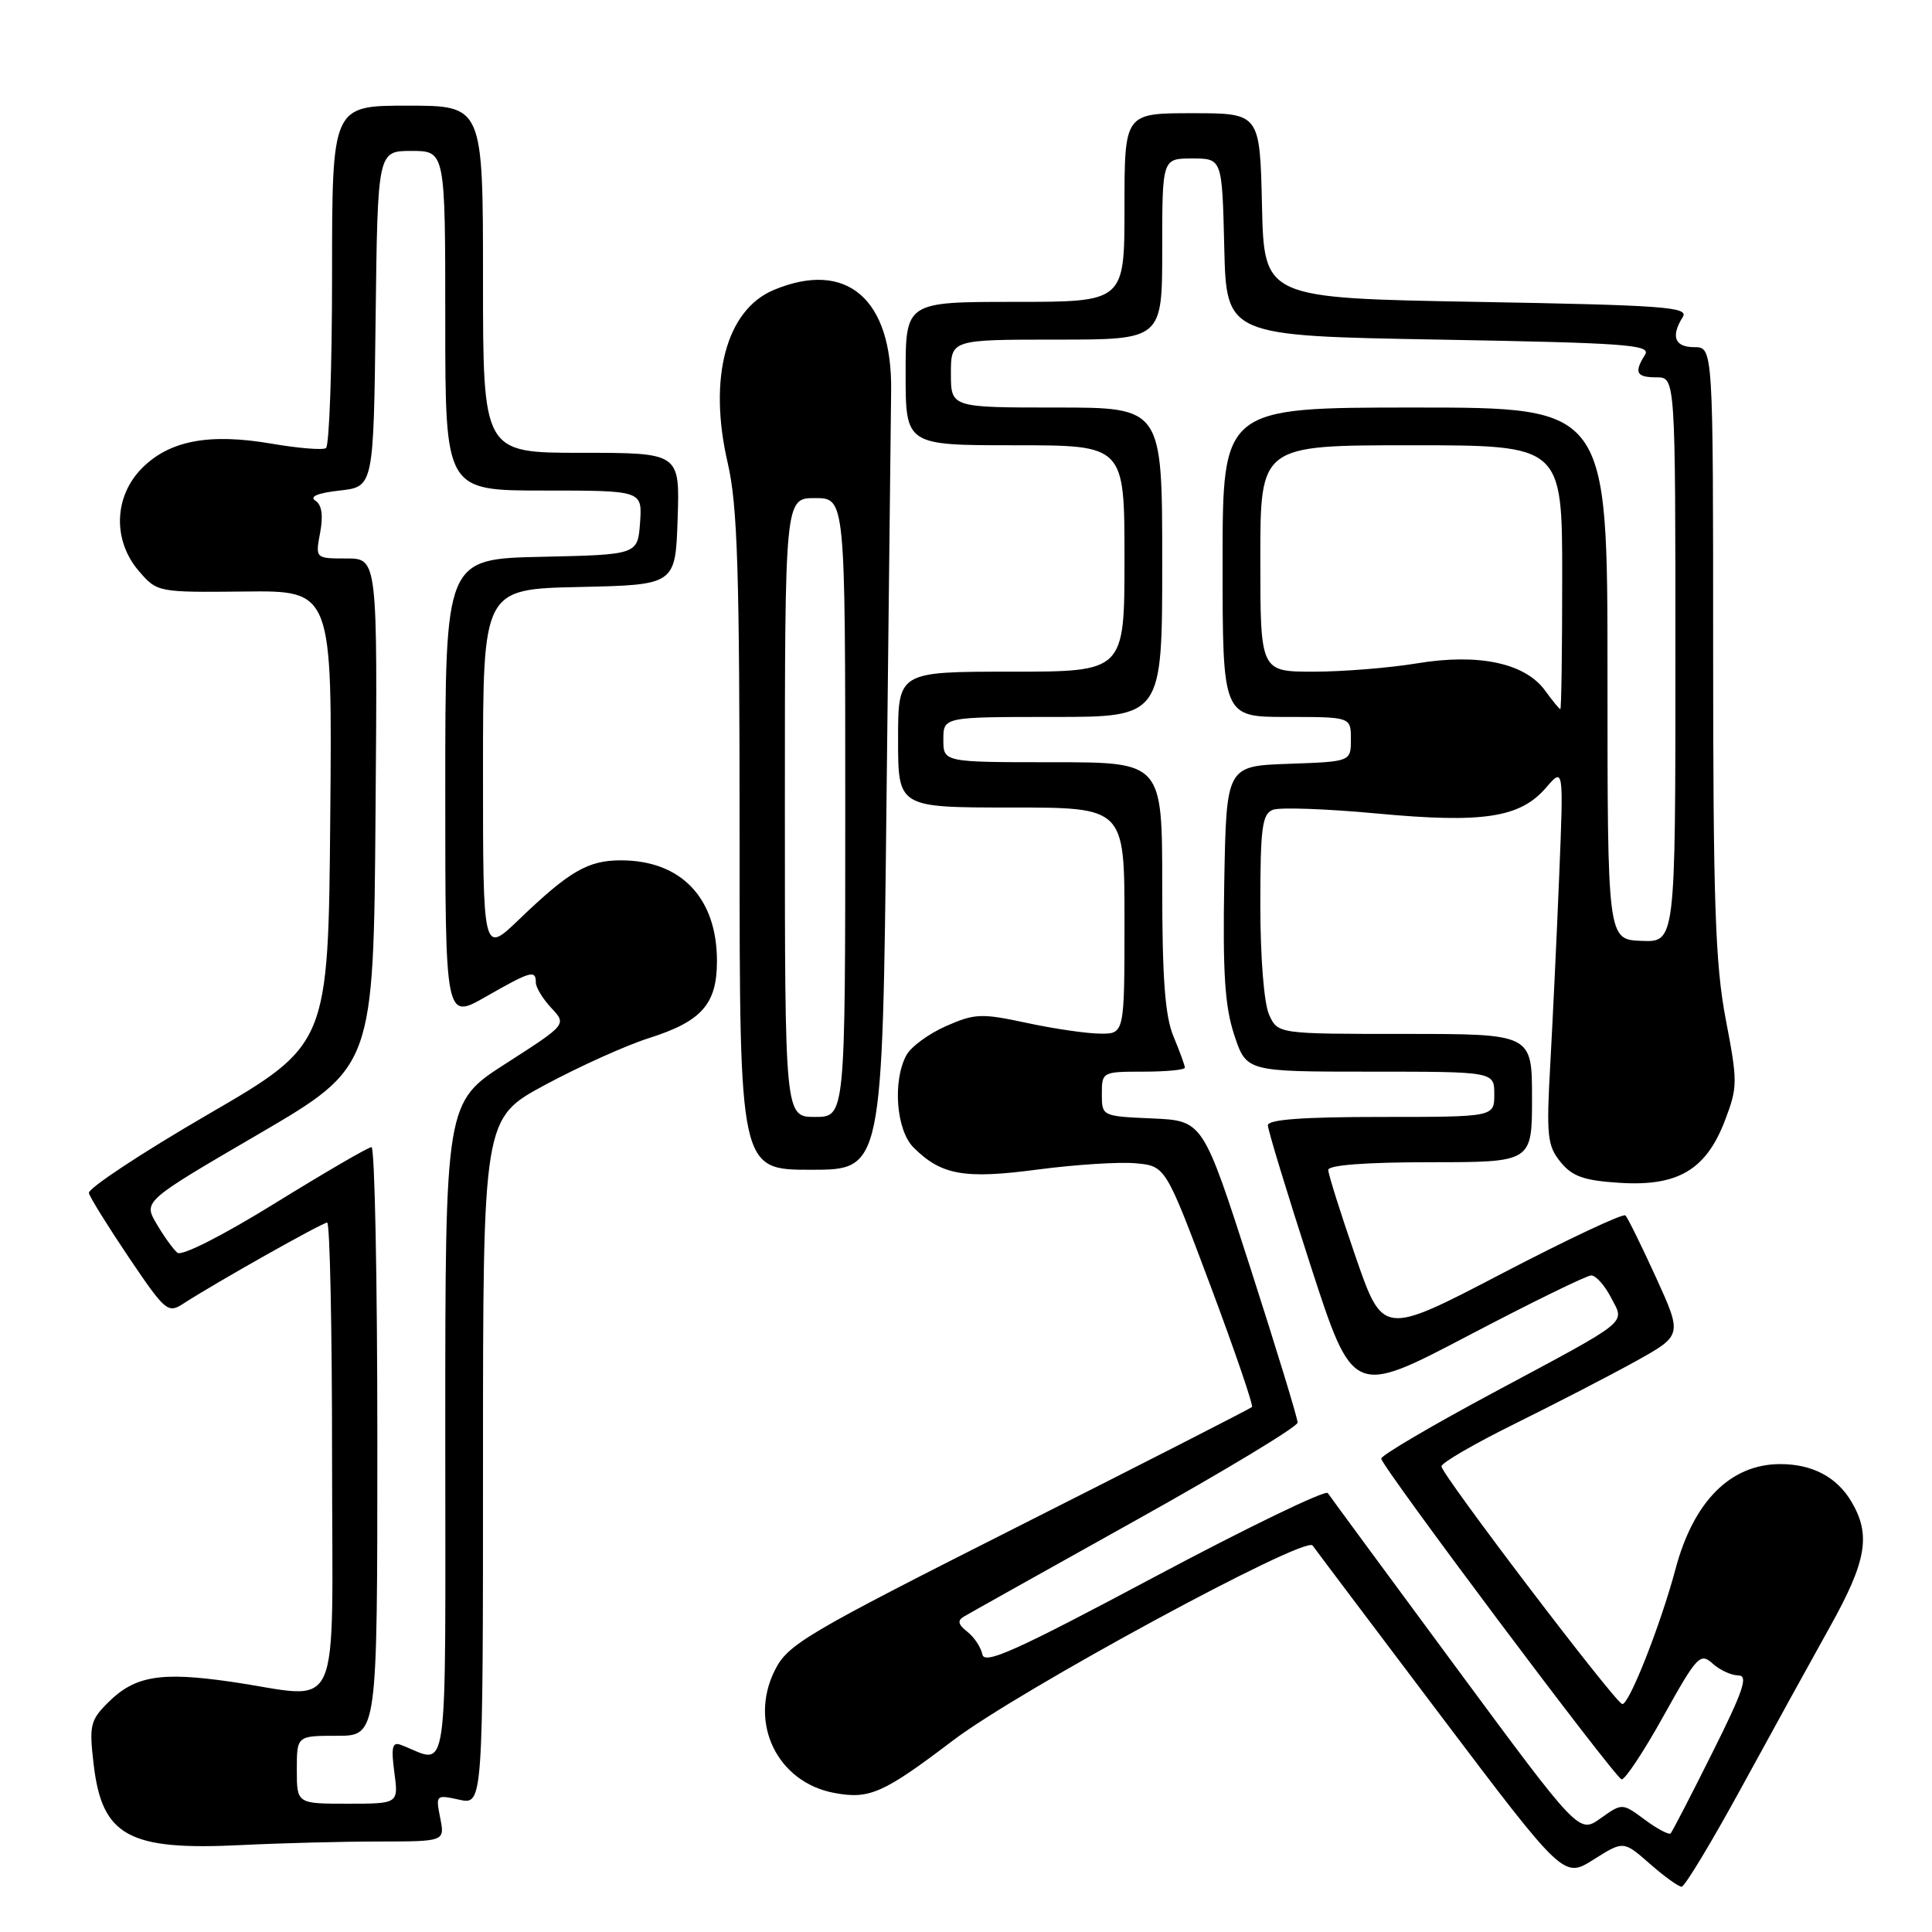<?xml version="1.0" encoding="UTF-8" standalone="no"?>
<!DOCTYPE svg PUBLIC "-//W3C//DTD SVG 1.1//EN" "http://www.w3.org/Graphics/SVG/1.1/DTD/svg11.dtd" >
<svg xmlns="http://www.w3.org/2000/svg" xmlns:xlink="http://www.w3.org/1999/xlink" version="1.1" viewBox="0 0 256 256">
 <g >
 <path fill="currentColor"
d=" M 230.81 236.75 C 234.79 229.46 240.06 219.90 242.51 215.50 C 247.33 206.86 247.93 203.38 245.33 198.99 C 243.40 195.72 240.15 194.00 235.90 194.00 C 229.31 194.00 224.40 198.92 222.01 207.92 C 220.02 215.37 215.78 226.10 214.94 225.79 C 213.84 225.39 191.00 195.35 191.00 194.30 C 191.00 193.83 195.39 191.29 200.75 188.64 C 206.11 185.99 213.30 182.28 216.71 180.39 C 222.92 176.94 222.92 176.94 219.43 169.27 C 217.50 165.05 215.68 161.35 215.38 161.05 C 215.07 160.75 207.72 164.21 199.03 168.74 C 183.24 176.98 183.24 176.98 179.62 166.51 C 177.63 160.75 176.00 155.57 176.00 155.02 C 176.00 154.38 181.02 154.00 189.50 154.00 C 203.00 154.00 203.00 154.00 203.00 145.50 C 203.00 137.00 203.00 137.00 186.16 137.00 C 169.32 137.00 169.32 137.00 168.16 134.45 C 167.49 132.97 167.00 126.89 167.00 119.92 C 167.00 109.66 167.24 107.85 168.67 107.30 C 169.58 106.95 175.77 107.17 182.42 107.79 C 196.49 109.11 201.42 108.36 204.85 104.38 C 207.19 101.66 207.19 101.66 206.60 116.08 C 206.28 124.01 205.74 135.24 205.42 141.03 C 204.89 150.48 205.03 151.82 206.77 153.96 C 208.32 155.88 209.86 156.43 214.60 156.73 C 222.31 157.23 226.07 155.01 228.56 148.48 C 230.26 144.04 230.26 143.35 228.67 135.06 C 227.28 127.79 227.00 119.58 227.00 86.16 C 227.00 46.00 227.00 46.00 224.50 46.00 C 221.90 46.00 221.36 44.57 222.98 42.00 C 223.81 40.68 220.47 40.44 195.71 40.00 C 167.50 39.50 167.50 39.50 167.22 27.25 C 166.94 15.00 166.94 15.00 157.97 15.00 C 149.00 15.00 149.00 15.00 149.00 27.50 C 149.00 40.00 149.00 40.00 134.50 40.00 C 120.00 40.00 120.00 40.00 120.00 49.50 C 120.00 59.00 120.00 59.00 134.50 59.00 C 149.00 59.00 149.00 59.00 149.00 74.00 C 149.00 89.00 149.00 89.00 134.00 89.00 C 119.00 89.00 119.00 89.00 119.00 98.00 C 119.00 107.00 119.00 107.00 134.00 107.00 C 149.00 107.00 149.00 107.00 149.00 122.00 C 149.00 137.00 149.00 137.00 145.75 136.96 C 143.96 136.95 139.57 136.30 136.00 135.53 C 130.04 134.25 129.15 134.29 125.34 135.97 C 123.05 136.98 120.68 138.72 120.09 139.84 C 118.25 143.27 118.76 149.76 121.04 152.04 C 124.72 155.72 127.77 156.26 137.50 154.97 C 142.45 154.32 148.29 153.94 150.47 154.14 C 154.44 154.50 154.44 154.50 160.36 170.28 C 163.61 178.96 166.10 186.23 165.89 186.44 C 165.67 186.65 151.78 193.75 135.00 202.22 C 106.61 216.56 104.37 217.88 102.65 221.36 C 99.19 228.32 103.00 236.16 110.53 237.57 C 115.20 238.45 117.03 237.64 126.29 230.61 C 135.04 223.96 172.97 203.41 173.93 204.79 C 174.24 205.24 181.86 215.35 190.85 227.26 C 207.20 248.90 207.20 248.90 211.16 246.40 C 215.12 243.90 215.12 243.90 218.60 246.95 C 220.51 248.63 222.41 250.00 222.82 250.00 C 223.24 250.00 226.83 244.04 230.81 236.75 Z  M 50.22 244.01 C 58.95 244.00 58.95 244.00 58.33 240.89 C 57.72 237.83 57.76 237.79 60.85 238.47 C 64.00 239.16 64.00 239.16 64.00 193.67 C 64.00 148.18 64.00 148.18 72.25 143.74 C 76.79 141.30 82.97 138.51 86.00 137.55 C 92.99 135.33 95.00 133.05 95.00 127.34 C 95.00 118.98 90.25 114.00 82.27 114.00 C 77.90 114.00 75.44 115.43 68.75 121.86 C 64.00 126.42 64.00 126.42 64.00 102.24 C 64.00 78.06 64.00 78.06 76.75 77.78 C 89.50 77.50 89.50 77.50 89.79 68.75 C 90.08 60.00 90.08 60.00 77.04 60.00 C 64.00 60.00 64.00 60.00 64.00 37.00 C 64.00 14.00 64.00 14.00 54.00 14.00 C 44.00 14.00 44.00 14.00 44.00 36.44 C 44.00 48.78 43.63 59.11 43.19 59.38 C 42.74 59.66 39.48 59.39 35.94 58.78 C 27.74 57.38 22.48 58.37 18.85 62.00 C 15.08 65.76 14.90 71.62 18.42 75.69 C 20.83 78.48 20.91 78.50 32.44 78.38 C 44.03 78.25 44.03 78.25 43.76 108.33 C 43.50 138.41 43.50 138.41 27.50 147.70 C 18.70 152.81 11.63 157.49 11.78 158.09 C 11.93 158.69 14.33 162.54 17.10 166.66 C 21.92 173.79 22.25 174.07 24.32 172.72 C 28.60 169.95 42.71 162.00 43.35 162.00 C 43.71 162.00 44.00 175.95 44.00 193.00 C 44.00 228.58 45.61 225.01 30.53 222.83 C 21.23 221.49 17.84 222.07 14.29 225.62 C 11.96 227.95 11.80 228.65 12.41 233.79 C 13.52 243.31 17.04 245.23 32.00 244.48 C 37.23 244.22 45.43 244.01 50.22 244.01 Z  M 117.46 106.75 C 117.76 80.21 118.04 55.48 118.08 51.80 C 118.24 39.60 112.19 34.39 102.53 38.42 C 96.22 41.06 93.81 50.07 96.42 61.32 C 97.73 66.96 98.00 75.54 98.00 111.56 C 98.00 155.00 98.00 155.00 107.46 155.00 C 116.93 155.00 116.93 155.00 117.46 106.75 Z  M 192.86 220.83 C 183.86 208.65 176.25 198.30 175.94 197.84 C 175.64 197.39 165.29 202.39 152.94 208.97 C 134.63 218.73 130.44 220.62 130.17 219.22 C 129.98 218.27 129.08 216.92 128.17 216.21 C 126.96 215.27 126.83 214.73 127.71 214.21 C 128.36 213.82 138.58 208.10 150.41 201.50 C 162.25 194.90 171.93 189.05 171.94 188.50 C 171.95 187.95 169.13 178.72 165.68 168.00 C 159.40 148.50 159.40 148.50 152.70 148.20 C 146.01 147.91 146.00 147.90 146.00 144.95 C 146.00 142.04 146.07 142.00 151.50 142.00 C 154.53 142.00 157.00 141.76 157.00 141.47 C 157.00 141.18 156.32 139.32 155.50 137.35 C 154.37 134.65 154.00 129.67 154.00 117.38 C 154.00 101.00 154.00 101.00 139.50 101.00 C 125.00 101.00 125.00 101.00 125.00 98.00 C 125.00 95.00 125.00 95.00 139.50 95.00 C 154.00 95.00 154.00 95.00 154.00 74.50 C 154.00 54.00 154.00 54.00 140.00 54.00 C 126.00 54.00 126.00 54.00 126.00 49.50 C 126.00 45.00 126.00 45.00 140.00 45.00 C 154.00 45.00 154.00 45.00 154.00 33.00 C 154.00 21.00 154.00 21.00 157.97 21.00 C 161.94 21.00 161.94 21.00 162.22 32.75 C 162.50 44.50 162.50 44.50 190.71 45.00 C 215.47 45.44 218.81 45.68 217.98 47.00 C 216.49 49.36 216.81 50.00 219.50 50.00 C 222.00 50.00 222.00 50.00 222.00 87.42 C 222.00 124.85 222.00 124.85 217.50 124.67 C 213.00 124.50 213.00 124.50 213.00 89.25 C 213.00 54.00 213.00 54.00 187.50 54.00 C 162.00 54.00 162.00 54.00 162.00 74.50 C 162.00 95.00 162.00 95.00 170.50 95.00 C 179.00 95.00 179.00 95.00 179.00 97.96 C 179.00 100.92 179.00 100.92 170.75 101.21 C 162.50 101.50 162.50 101.50 162.22 116.91 C 162.01 128.97 162.30 133.38 163.55 137.16 C 165.16 142.00 165.16 142.00 181.58 142.00 C 198.00 142.00 198.00 142.00 198.00 145.00 C 198.00 148.00 198.00 148.00 183.00 148.00 C 172.65 148.00 168.00 148.34 168.00 149.11 C 168.00 149.73 170.54 158.05 173.63 167.61 C 179.27 184.99 179.27 184.99 194.51 177.00 C 202.89 172.60 210.24 169.00 210.85 169.00 C 211.45 169.00 212.62 170.30 213.45 171.90 C 215.30 175.47 216.33 174.64 197.77 184.59 C 189.66 188.94 183.02 192.84 183.02 193.27 C 183.00 194.23 213.85 235.40 214.86 235.77 C 215.27 235.91 217.76 232.17 220.39 227.44 C 224.85 219.43 225.29 218.95 226.92 220.42 C 227.87 221.29 229.41 222.00 230.34 222.00 C 231.69 222.00 231.01 224.02 226.89 232.25 C 224.08 237.89 221.59 242.69 221.37 242.93 C 221.15 243.16 219.62 242.36 217.96 241.13 C 214.95 238.90 214.95 238.90 212.08 240.94 C 209.22 242.98 209.22 242.98 192.86 220.83 Z  M 204.73 91.50 C 202.08 87.86 195.94 86.55 187.81 87.89 C 184.13 88.50 177.94 89.00 174.06 89.00 C 167.00 89.00 167.00 89.00 167.00 74.00 C 167.00 59.00 167.00 59.00 187.00 59.00 C 207.00 59.00 207.00 59.00 207.00 76.50 C 207.00 86.12 206.89 93.99 206.75 93.97 C 206.61 93.95 205.70 92.84 204.73 91.50 Z  M 39.33 234.50 C 39.33 230.00 39.33 230.00 44.67 230.00 C 50.00 230.00 50.00 230.00 50.00 191.00 C 50.00 169.55 49.65 152.00 49.23 152.00 C 48.81 152.00 43.07 155.34 36.48 159.41 C 29.48 163.74 24.08 166.48 23.50 165.99 C 22.95 165.53 21.71 163.81 20.75 162.17 C 18.99 159.18 18.99 159.18 34.25 150.28 C 49.50 141.37 49.50 141.37 49.76 107.68 C 50.03 74.00 50.03 74.00 45.90 74.00 C 41.78 74.00 41.78 74.00 42.42 70.58 C 42.85 68.28 42.64 66.88 41.78 66.33 C 40.96 65.80 42.12 65.32 45.00 65.00 C 49.50 64.50 49.50 64.50 49.77 42.25 C 50.04 20.00 50.04 20.00 54.52 20.00 C 59.00 20.00 59.00 20.00 59.00 42.50 C 59.00 65.00 59.00 65.00 72.06 65.00 C 85.11 65.00 85.11 65.00 84.81 69.25 C 84.50 73.50 84.50 73.50 71.75 73.78 C 59.00 74.06 59.00 74.06 59.00 104.60 C 59.00 135.15 59.00 135.15 64.37 132.07 C 70.34 128.66 71.00 128.47 71.00 130.19 C 71.00 130.84 71.92 132.35 73.05 133.56 C 75.10 135.74 75.10 135.74 67.05 140.91 C 59.00 146.07 59.00 146.07 59.00 189.60 C 59.00 237.79 59.59 233.64 53.10 231.20 C 51.98 230.78 51.81 231.52 52.25 234.83 C 52.81 239.00 52.81 239.00 46.07 239.00 C 39.33 239.00 39.33 239.00 39.33 234.50 Z  M 104.00 107.00 C 104.00 66.00 104.00 66.00 108.00 66.00 C 112.00 66.00 112.00 66.00 112.00 107.00 C 112.00 148.00 112.00 148.00 108.00 148.00 C 104.00 148.00 104.00 148.00 104.00 107.00 Z "/>
</g>
</svg>